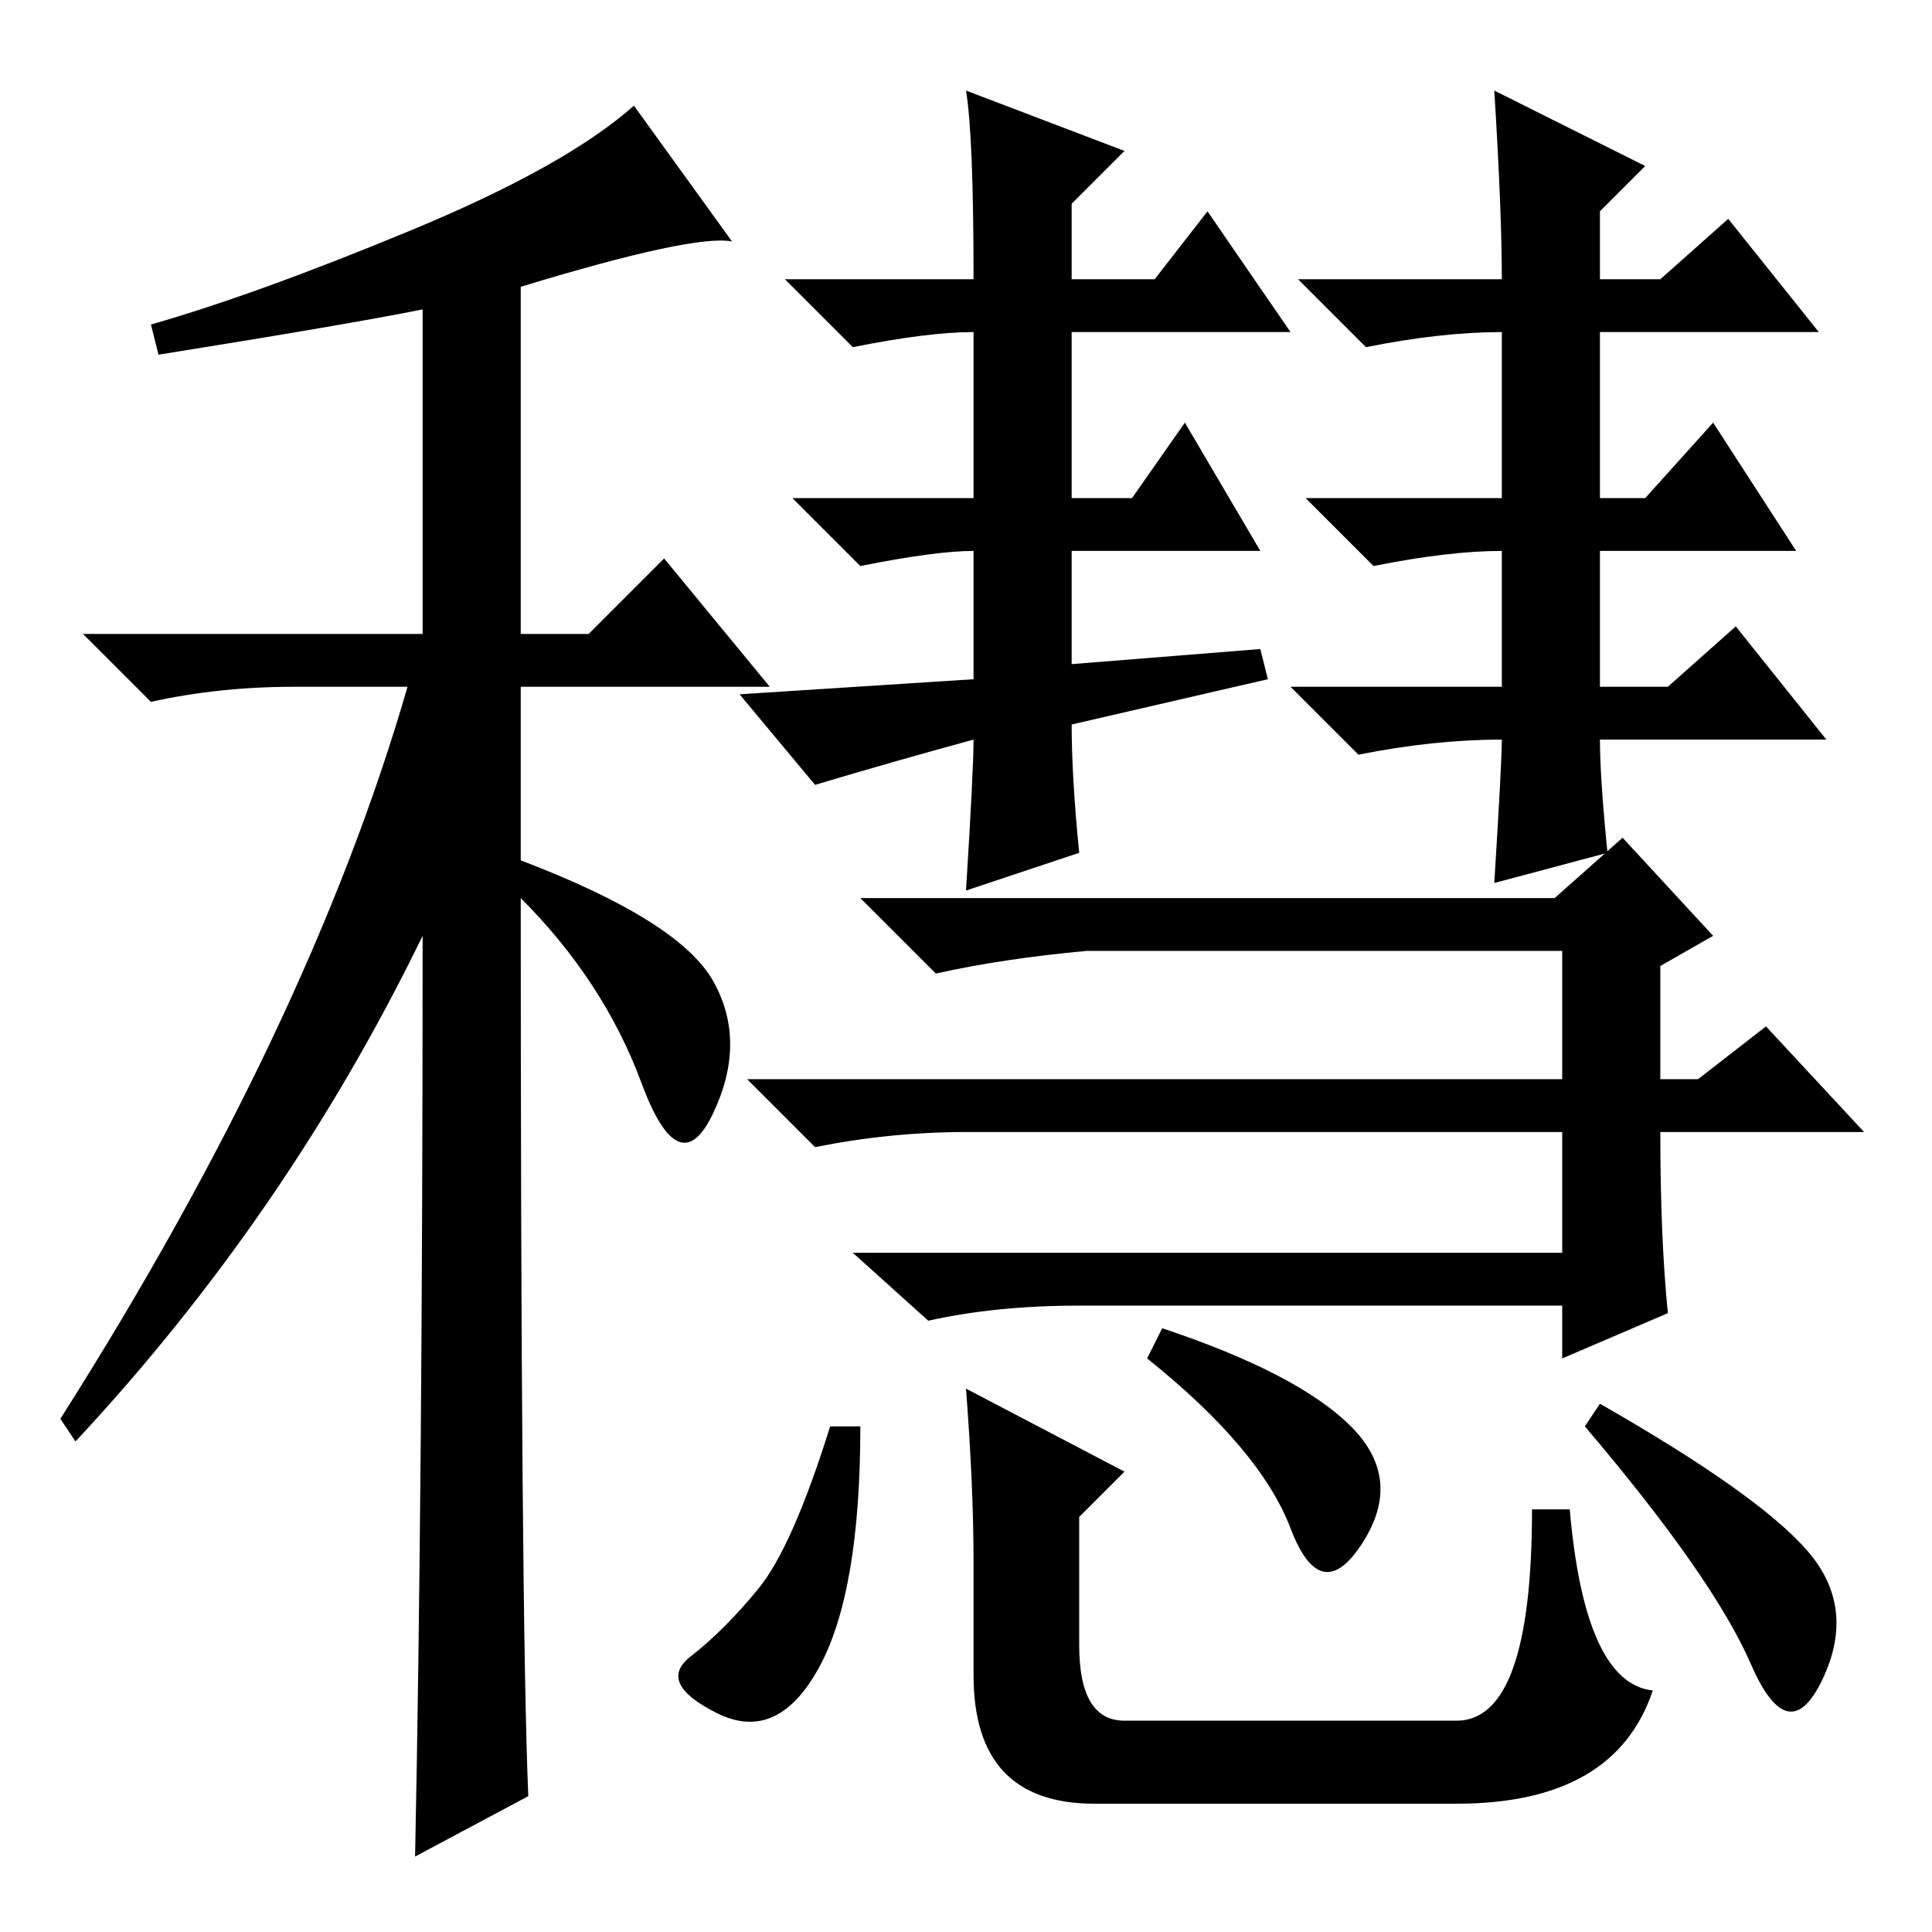 <?xml version="1.0" standalone="no"?>
<!DOCTYPE svg PUBLIC "-//W3C//DTD SVG 1.1//EN" "http://www.w3.org/Graphics/SVG/1.1/DTD/svg11.dtd" >
<svg xmlns="http://www.w3.org/2000/svg" xmlns:xlink="http://www.w3.org/1999/xlink" version="1.1" viewBox="0 -36 256 256">
  <g transform="matrix(1 0 0 -1 0 220)">
   <path fill="currentColor"
d="M21 209l-1 4q14 4 34.5 12.5t29.5 16.5l13 -18q-5 1 -28 -6v-46h9l10 10l14 -17h-33v-23q21 -8 25.5 -16t0 -17.5t-9.5 4t-16 24.5q0 -95 1 -119l-15 -8q1 49 1 122q-18 -37 -46 -67l-2 3q33 52 46 97h-15q-10 0 -19 -2l-9 9h45v43q-10 -2 -35 -6zM143 143l-15 -5
q1 16 1 20q-11 -3 -21 -6l-10 12l31 2v17q-5 0 -15 -2l-9 9h24v22q-6 0 -16 -2l-9 9h25q0 19 -1 25l21 -8l-7 -7v-10h11l7 9l11 -16h-29v-22h8l7 10l10 -17h-25v-15l25 2l1 -4l-26 -6q0 -7 1 -17zM213 143l-15 -4q1 16 1 19q-9 0 -19 -2l-9 9h28v18q-7 0 -17 -2l-9 9h26v22
q-8 0 -18 -2l-9 9h27q0 9 -1 25l20 -10l-6 -6v-9h8l9 8l12 -15h-29v-22h6l9 10l11 -17h-26v-18h9l9 8l12 -15h-30q0 -5 1 -15zM220 113h5l9 7l13 -14h-27q0 -14 1 -24l-14 -6v7h-64q-11 0 -20 -2l-10 9h94v16h-79q-10 0 -20 -2l-9 9h108v17h-63q-11 -1 -20 -3l-10 10h92l9 8
l12 -13l-7 -4v-15zM108.5 35q-5.5 -10 -13.5 -6t-3.5 7.5t9 9t9.5 21.5h4q0 -22 -5.5 -32zM128 72l21 -11l-6 -6v-17q0 -10 6 -10h44q10 0 10 28h5q2 -23 11 -24q-5 -15 -26 -15h-48q-16 0 -16 17v15q0 10 -1 23zM179 67q7 -7 1.5 -15.5t-9.5 2t-19 22.5l2 4q18 -6 25 -13z
M239.5 50.5q6.5 -7.5 2 -17t-9.5 2t-22 31.5l2 3q21 -12 27.5 -19.5z" />
  </g>

</svg>
